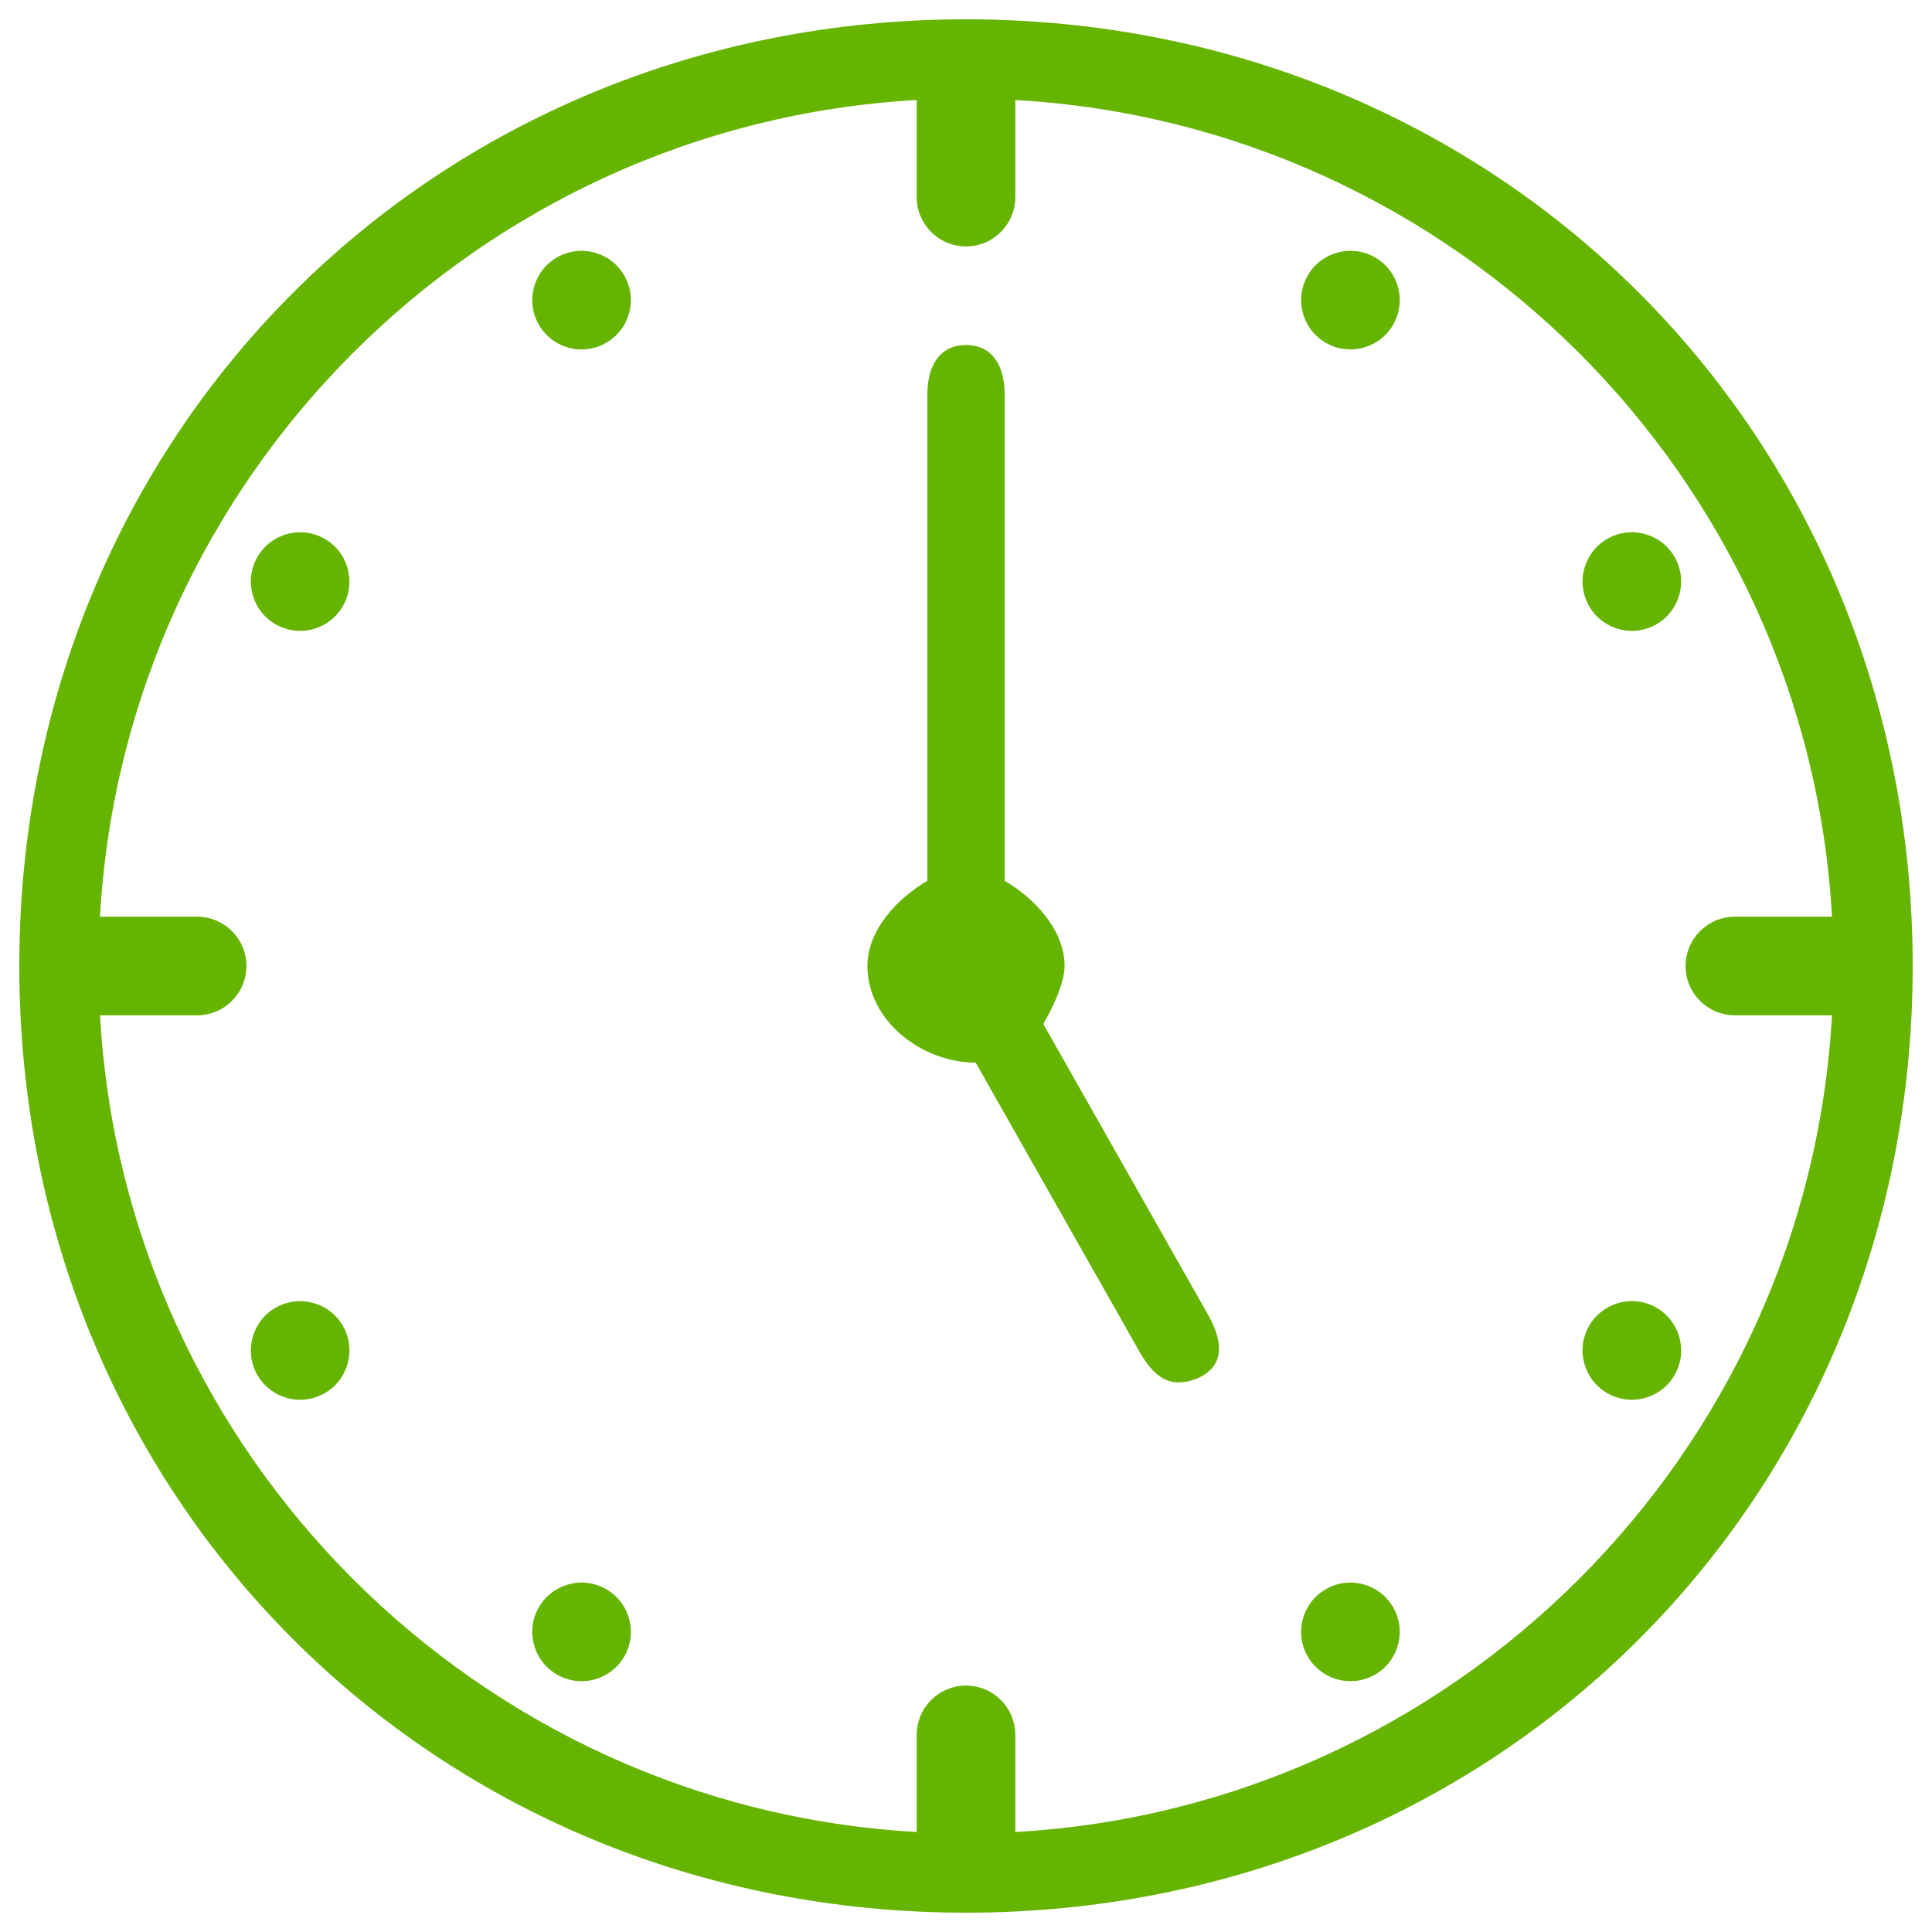 <svg width="100" height="100" viewBox="0 0 100 100" fill="none" xmlns="http://www.w3.org/2000/svg">
<path d="M50 1C22.43 1 1 22.43 1 50C1 77.57 22.43 99 50 99C77.57 99 99 77.57 99 50C99 22.43 77.57 1 50 1ZM52.551 94.824V89.796C52.551 88.387 51.409 87.245 50 87.245C48.591 87.245 47.449 88.387 47.449 89.796V94.824C24.719 93.544 6.456 75.281 5.176 52.551H10.204C11.613 52.551 12.755 51.409 12.755 50C12.755 48.591 11.613 47.449 10.204 47.449H5.176C6.456 24.719 24.719 6.456 47.449 5.176V10.204C47.449 11.613 48.591 12.755 50 12.755C51.409 12.755 52.551 11.613 52.551 10.204V5.176C75.281 6.456 93.544 24.719 94.824 47.449H89.796C88.387 47.449 87.245 48.591 87.245 50C87.245 51.409 88.387 52.551 89.796 52.551H94.824C93.544 75.281 75.281 93.544 52.551 94.824Z" fill="#65B400"/>
<path d="M27.856 16.745C28.317 17.601 29.195 18.087 30.104 18.087C30.512 18.087 30.927 17.988 31.311 17.781C32.552 17.113 33.016 15.565 32.347 14.325C31.68 13.084 30.133 12.62 28.892 13.288C27.651 13.956 27.187 15.503 27.855 16.744L27.856 16.745Z" fill="#65B400"/>
<path d="M14.325 32.347L14.326 32.348C14.711 32.555 15.124 32.654 15.533 32.654C16.441 32.654 17.32 32.167 17.781 31.311C18.449 30.071 17.984 28.523 16.743 27.855C15.503 27.188 13.956 27.651 13.288 28.892C12.62 30.132 13.084 31.68 14.325 32.347Z" fill="#65B400"/>
<path d="M14.325 67.653C13.085 68.321 12.621 69.868 13.289 71.109C13.75 71.964 14.629 72.451 15.537 72.451C15.945 72.451 16.36 72.353 16.744 72.145L16.746 72.145C17.986 71.477 18.45 69.93 17.782 68.689C17.114 67.449 15.566 66.985 14.325 67.653Z" fill="#65B400"/>
<path d="M31.311 82.219C30.071 81.552 28.523 82.016 27.855 83.257C27.187 84.497 27.651 86.045 28.892 86.712C29.276 86.92 29.691 87.018 30.099 87.018C31.007 87.018 31.886 86.531 32.347 85.676L32.348 85.674C33.016 84.434 32.552 82.887 31.311 82.219Z" fill="#65B400"/>
<path d="M72.07 83.127C71.331 81.927 69.761 81.554 68.561 82.293C67.361 83.031 66.987 84.603 67.726 85.803C68.208 86.586 69.044 87.017 69.901 87.017C70.357 87.017 70.819 86.895 71.235 86.639C72.435 85.9 72.809 84.329 72.071 83.129L72.07 83.127Z" fill="#65B400"/>
<path d="M85.675 67.653L85.673 67.652C84.433 66.984 82.886 67.449 82.218 68.689C81.55 69.93 82.015 71.477 83.256 72.145C83.641 72.352 84.055 72.45 84.463 72.45C85.371 72.45 86.25 71.964 86.711 71.108C87.379 69.868 86.915 68.321 85.675 67.653Z" fill="#65B400"/>
<path d="M83.256 27.855L83.254 27.856C82.014 28.524 81.551 30.07 82.219 31.311C82.679 32.166 83.559 32.653 84.467 32.653C84.876 32.653 85.29 32.554 85.675 32.347C86.915 31.679 87.379 30.132 86.711 28.892C86.044 27.651 84.497 27.187 83.256 27.855Z" fill="#65B400"/>
<path d="M71.236 13.361C70.036 12.623 68.465 12.997 67.726 14.197L67.725 14.198C66.987 15.399 67.362 16.969 68.561 17.707C68.978 17.964 69.439 18.086 69.895 18.086C70.752 18.086 71.589 17.654 72.071 16.871C72.81 15.671 72.436 14.1 71.236 13.361Z" fill="#65B400"/>
<path d="M54 53C54.435 52.25 55.102 50.927 55.102 50C55.102 48.119 53.522 46.475 52 45.59V20.409C52 19 51.409 17.858 50.001 17.858C48.592 17.858 48 19 48 20.409V45.59C46.478 46.475 44.898 48.119 44.898 50C44.898 52.81 47.69 55 50.5 55L59 70C59.472 70.818 60.09 71.551 60.972 71.551C61.404 71.551 61.843 71.441 62.245 71.209C63.465 70.504 63.205 69.22 62.5 68L54 53Z" fill="#65B400"/>
</svg>
